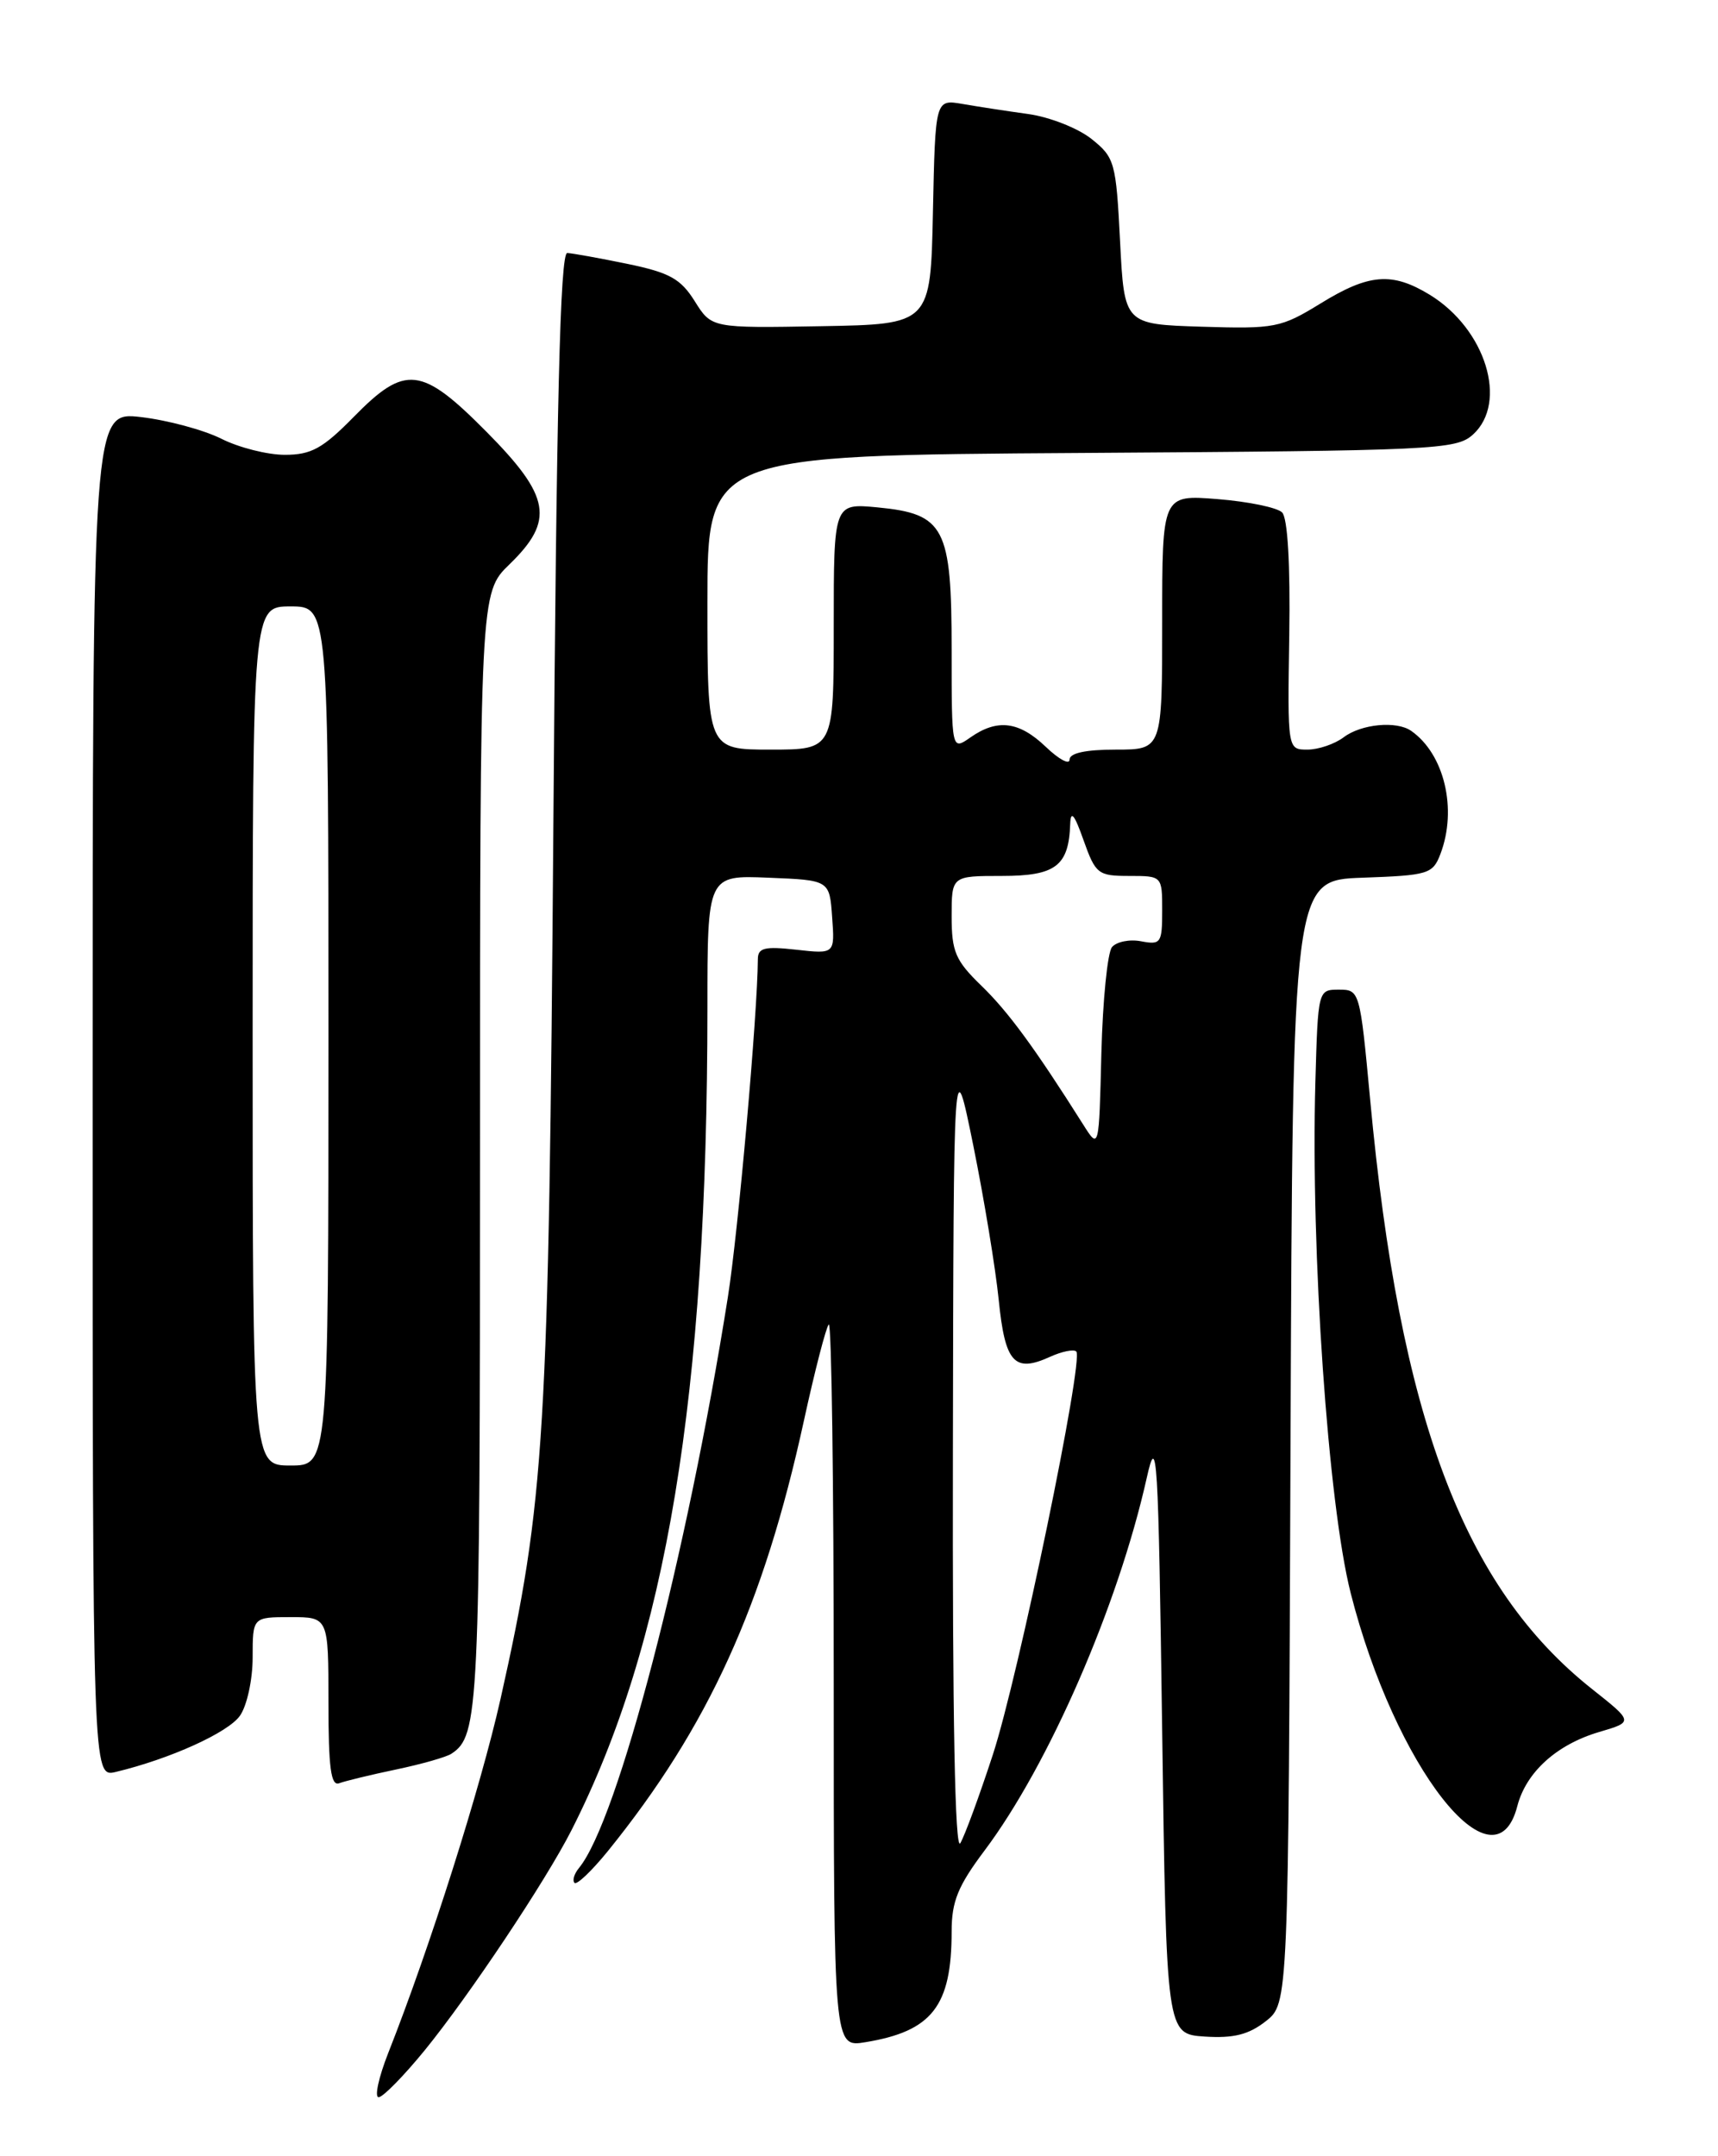 <?xml version="1.0" encoding="UTF-8" standalone="no"?>
<!DOCTYPE svg PUBLIC "-//W3C//DTD SVG 1.1//EN" "http://www.w3.org/Graphics/SVG/1.1/DTD/svg11.dtd" >
<svg xmlns="http://www.w3.org/2000/svg" xmlns:xlink="http://www.w3.org/1999/xlink" version="1.1" viewBox="0 0 204 256">
 <g >
 <path fill="currentColor"
d=" M 50.43 243.43 C 55.72 236.93 64.79 223.34 67.86 217.30 C 79.14 195.09 83.99 165.80 84.00 119.71 C 84.00 103.91 84.00 103.91 91.25 104.21 C 98.50 104.50 98.50 104.50 98.81 108.89 C 99.13 113.27 99.13 113.27 94.56 112.76 C 90.81 112.34 90.00 112.53 89.99 113.87 C 89.95 120.42 87.66 146.23 86.43 154.00 C 81.58 184.65 73.37 216.14 68.76 221.77 C 68.18 222.47 67.94 223.27 68.22 223.55 C 68.49 223.83 70.27 222.13 72.18 219.78 C 84.10 205.04 90.67 190.63 95.46 168.67 C 96.76 162.71 98.09 157.58 98.41 157.25 C 98.74 156.93 99.00 176.11 99.00 199.88 C 99.00 243.09 99.00 243.09 102.75 242.47 C 110.68 241.17 113.00 238.19 113.00 229.31 C 113.00 225.75 113.75 223.92 116.91 219.71 C 124.53 209.56 132.76 190.67 136.16 175.50 C 137.39 169.98 137.54 172.37 138.00 205.50 C 138.50 241.50 138.50 241.50 143.06 241.80 C 146.49 242.02 148.27 241.57 150.30 239.98 C 152.99 237.87 152.99 237.87 153.24 171.18 C 153.50 104.50 153.50 104.50 161.79 104.21 C 169.61 103.93 170.13 103.78 171.04 101.39 C 173.07 96.07 171.50 89.51 167.56 86.77 C 165.82 85.56 161.64 85.96 159.56 87.53 C 158.49 88.34 156.55 89.00 155.25 89.00 C 152.88 89.00 152.88 89.00 153.09 75.45 C 153.22 66.98 152.90 61.50 152.24 60.84 C 151.66 60.26 148.22 59.55 144.59 59.26 C 138.00 58.73 138.00 58.73 138.00 73.86 C 138.00 89.00 138.00 89.00 132.50 89.00 C 128.92 89.00 127.00 89.41 127.00 90.19 C 127.00 90.84 125.74 90.16 124.20 88.69 C 121.01 85.63 118.43 85.31 115.22 87.56 C 113.00 89.11 113.00 89.11 113.00 77.17 C 113.00 62.59 112.18 61.01 104.19 60.24 C 99.00 59.75 99.00 59.75 99.00 74.37 C 99.00 89.00 99.00 89.00 91.50 89.00 C 84.00 89.00 84.00 89.00 84.00 71.53 C 84.00 54.06 84.00 54.06 128.40 53.78 C 170.43 53.51 172.90 53.40 174.90 51.60 C 179.11 47.78 176.41 39.05 169.76 34.99 C 165.29 32.27 162.55 32.49 156.79 36.04 C 152.10 38.92 151.39 39.06 142.68 38.79 C 133.50 38.50 133.50 38.50 133.00 28.65 C 132.52 19.25 132.37 18.70 129.60 16.49 C 128.00 15.22 124.63 13.89 122.10 13.54 C 119.57 13.19 116.05 12.65 114.28 12.34 C 111.06 11.79 111.06 11.79 110.78 25.14 C 110.50 38.50 110.50 38.50 97.50 38.73 C 84.50 38.96 84.50 38.96 82.50 35.77 C 80.83 33.10 79.52 32.37 74.50 31.33 C 71.20 30.65 67.99 30.07 67.36 30.04 C 66.51 30.01 66.08 47.85 65.71 97.75 C 65.16 170.71 64.71 178.18 59.43 201.73 C 57.06 212.27 51.07 231.16 46.10 243.75 C 44.96 246.64 44.45 249.00 44.96 249.00 C 45.47 249.00 47.93 246.49 50.43 243.43 Z  M 180.17 214.44 C 181.21 210.42 184.83 207.13 189.88 205.64 C 193.97 204.44 193.97 204.44 189.06 200.55 C 173.78 188.44 166.21 168.33 162.69 130.50 C 161.49 117.64 161.45 117.50 158.99 117.50 C 156.51 117.50 156.50 117.53 156.19 128.50 C 155.63 148.68 157.70 178.54 160.38 189.13 C 165.62 209.77 177.47 224.93 180.17 214.44 Z  M 47.03 210.09 C 50.04 209.46 53.00 208.62 53.60 208.22 C 56.87 206.08 57.00 203.25 57.00 136.76 C 57.00 70.39 57.00 70.39 60.50 67.00 C 65.87 61.79 65.38 58.95 57.78 51.28 C 50.04 43.47 48.13 43.25 42.00 49.50 C 38.32 53.25 36.96 54.00 33.82 54.00 C 31.75 54.00 28.36 53.14 26.28 52.09 C 24.20 51.05 19.91 49.89 16.75 49.52 C 11.00 48.86 11.00 48.86 11.00 129.95 C 11.00 211.04 11.00 211.04 13.75 210.38 C 20.18 208.84 27.09 205.71 28.49 203.71 C 29.33 202.52 30.00 199.42 30.00 196.78 C 30.00 192.00 30.00 192.00 34.50 192.00 C 39.00 192.00 39.00 192.00 39.00 202.11 C 39.00 209.89 39.29 212.10 40.28 211.72 C 40.98 211.46 44.01 210.72 47.03 210.09 Z  M 113.15 172.50 C 113.23 124.50 113.23 124.50 115.57 136.00 C 116.85 142.32 118.21 150.58 118.59 154.33 C 119.34 161.81 120.44 163.03 124.69 161.09 C 126.10 160.45 127.50 160.17 127.80 160.46 C 128.72 161.38 120.93 199.05 117.89 208.34 C 116.30 213.20 114.57 217.92 114.03 218.84 C 113.40 219.93 113.09 203.97 113.15 172.50 Z  M 128.61 133.50 C 122.88 124.43 119.72 120.12 116.54 117.04 C 113.45 114.05 113.00 112.99 113.00 108.80 C 113.00 104.00 113.00 104.00 118.96 104.00 C 125.36 104.00 126.91 102.82 127.08 97.82 C 127.14 96.15 127.58 96.69 128.66 99.75 C 130.09 103.77 130.38 104.00 134.08 104.00 C 138.00 104.00 138.00 104.00 138.00 108.12 C 138.00 111.97 137.84 112.20 135.51 111.76 C 134.13 111.49 132.58 111.81 132.04 112.45 C 131.51 113.09 130.94 118.77 130.78 125.06 C 130.50 136.50 130.50 136.50 128.61 133.50 Z  M 30.00 123.00 C 30.00 72.00 30.00 72.00 34.50 72.00 C 39.00 72.00 39.00 72.00 39.00 123.00 C 39.00 174.00 39.00 174.00 34.50 174.00 C 30.00 174.00 30.00 174.00 30.00 123.00 Z "/>
</g>
</svg>